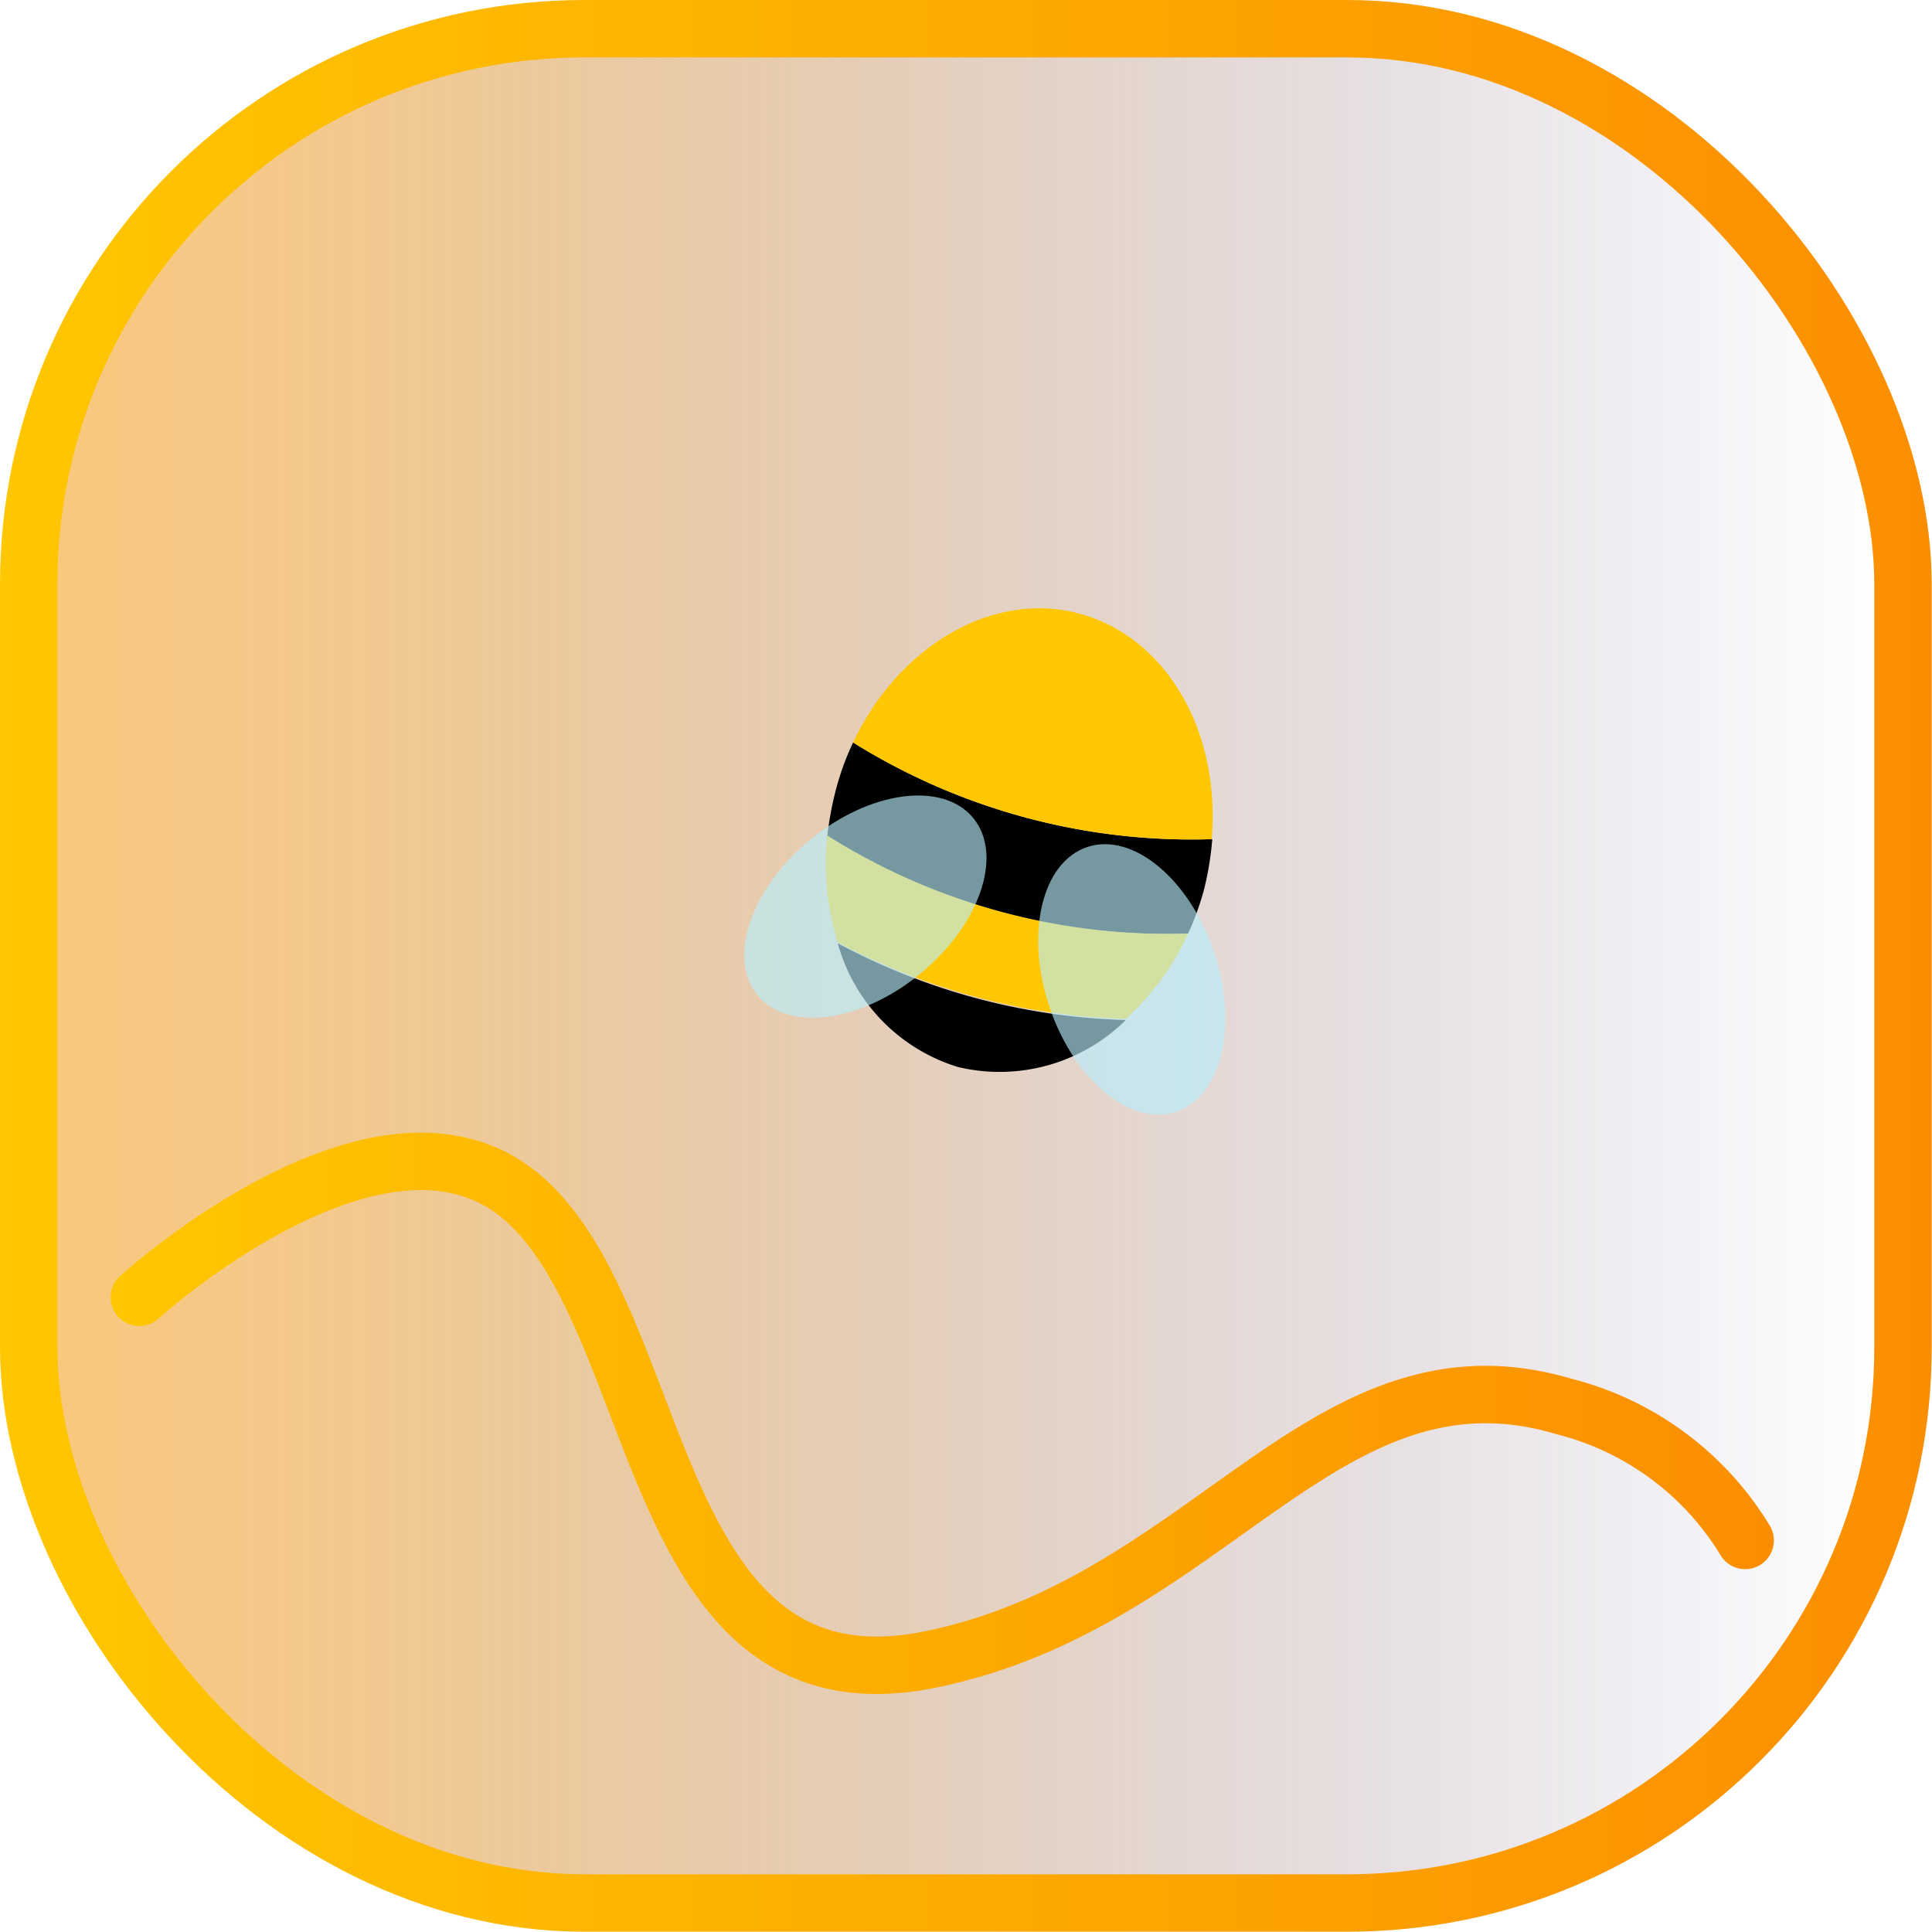 <svg xmlns="http://www.w3.org/2000/svg" xmlns:xlink="http://www.w3.org/1999/xlink" viewBox="0 0 67.94 67.94"><defs><style>.cls-1{stroke-miterlimit:10;fill:url(#Nueva_muestra_de_degradado_1);stroke:url(#Panal_Transparente);}.cls-1,.cls-4{stroke-width:2.02px;}.cls-2{fill:#ffc700;}.cls-3{fill:#b8edfb;opacity:0.64;}.cls-4{fill:none;stroke-linecap:round;stroke-linejoin:round;stroke:url(#Panal_Transparente-2);}</style><linearGradient id="Nueva_muestra_de_degradado_1" x1="3.1" y1="33.97" x2="66.23" y2="33.97" gradientUnits="userSpaceOnUse"><stop offset="0" stop-color="#f29100" stop-opacity="0.5"/><stop offset="0.15" stop-color="#e3890a" stop-opacity="0.46"/><stop offset="0.4" stop-color="#ba7226" stop-opacity="0.36"/><stop offset="0.71" stop-color="#784e52" stop-opacity="0.18"/><stop offset="1" stop-color="#312782" stop-opacity="0"/></linearGradient><linearGradient id="Panal_Transparente" y1="33.97" x2="67.94" y2="33.97" gradientUnits="userSpaceOnUse"><stop offset="0" stop-color="#ffc700"/><stop offset="1" stop-color="#fb8e00"/></linearGradient><linearGradient id="Panal_Transparente-2" x1="3.89" y1="49.7" x2="62.38" y2="49.7" xlink:href="#Panal_Transparente"/></defs><g id="Capa_2" data-name="Capa 2"><g id="pagina_4" data-name="pagina 4"><rect class="cls-1" x="1.01" y="1.01" width="65.91" height="65.91" rx="19.54"/><path d="M42.33,31.32a10,10,0,0,1-.55,1.51,22.47,22.47,0,0,1-12.69-3.41,11.65,11.65,0,0,1,.3-1.63A9.38,9.38,0,0,1,30,26.11a22.49,22.49,0,0,0,12.63,3.4A10.76,10.76,0,0,1,42.33,31.32Z"/><path class="cls-2" d="M30,26.11c1.61-3.41,4.94-5.37,8-4.52s4.93,4.19,4.61,7.92A22.49,22.49,0,0,1,30,26.11Z"/><path class="cls-2" d="M41.78,32.83a9.17,9.17,0,0,1-2.19,3,22.73,22.73,0,0,1-10.13-2.7,9.28,9.28,0,0,1-.37-3.75A22.47,22.47,0,0,0,41.78,32.83Z"/><path d="M39.59,35.87a6.31,6.31,0,0,1-5.91,1.65,6.3,6.3,0,0,1-4.22-4.35A22.73,22.73,0,0,0,39.59,35.87Z"/><ellipse class="cls-3" cx="39.8" cy="34.44" rx="3.05" ry="4.91" transform="translate(-8.92 14.52) rotate(-18.63)"/><ellipse class="cls-3" cx="30.43" cy="31.88" rx="4.91" ry="3.05" transform="translate(-13.32 26.57) rotate(-39.41)"/><path class="cls-4" d="M61.37,54.17A10.45,10.45,0,0,0,55,49.46c-8.4-2.5-12.43,6.9-22.3,8.9s-9.23-11.53-14.16-16.1S4.9,45.62,4.9,45.62"/></g></g></svg>